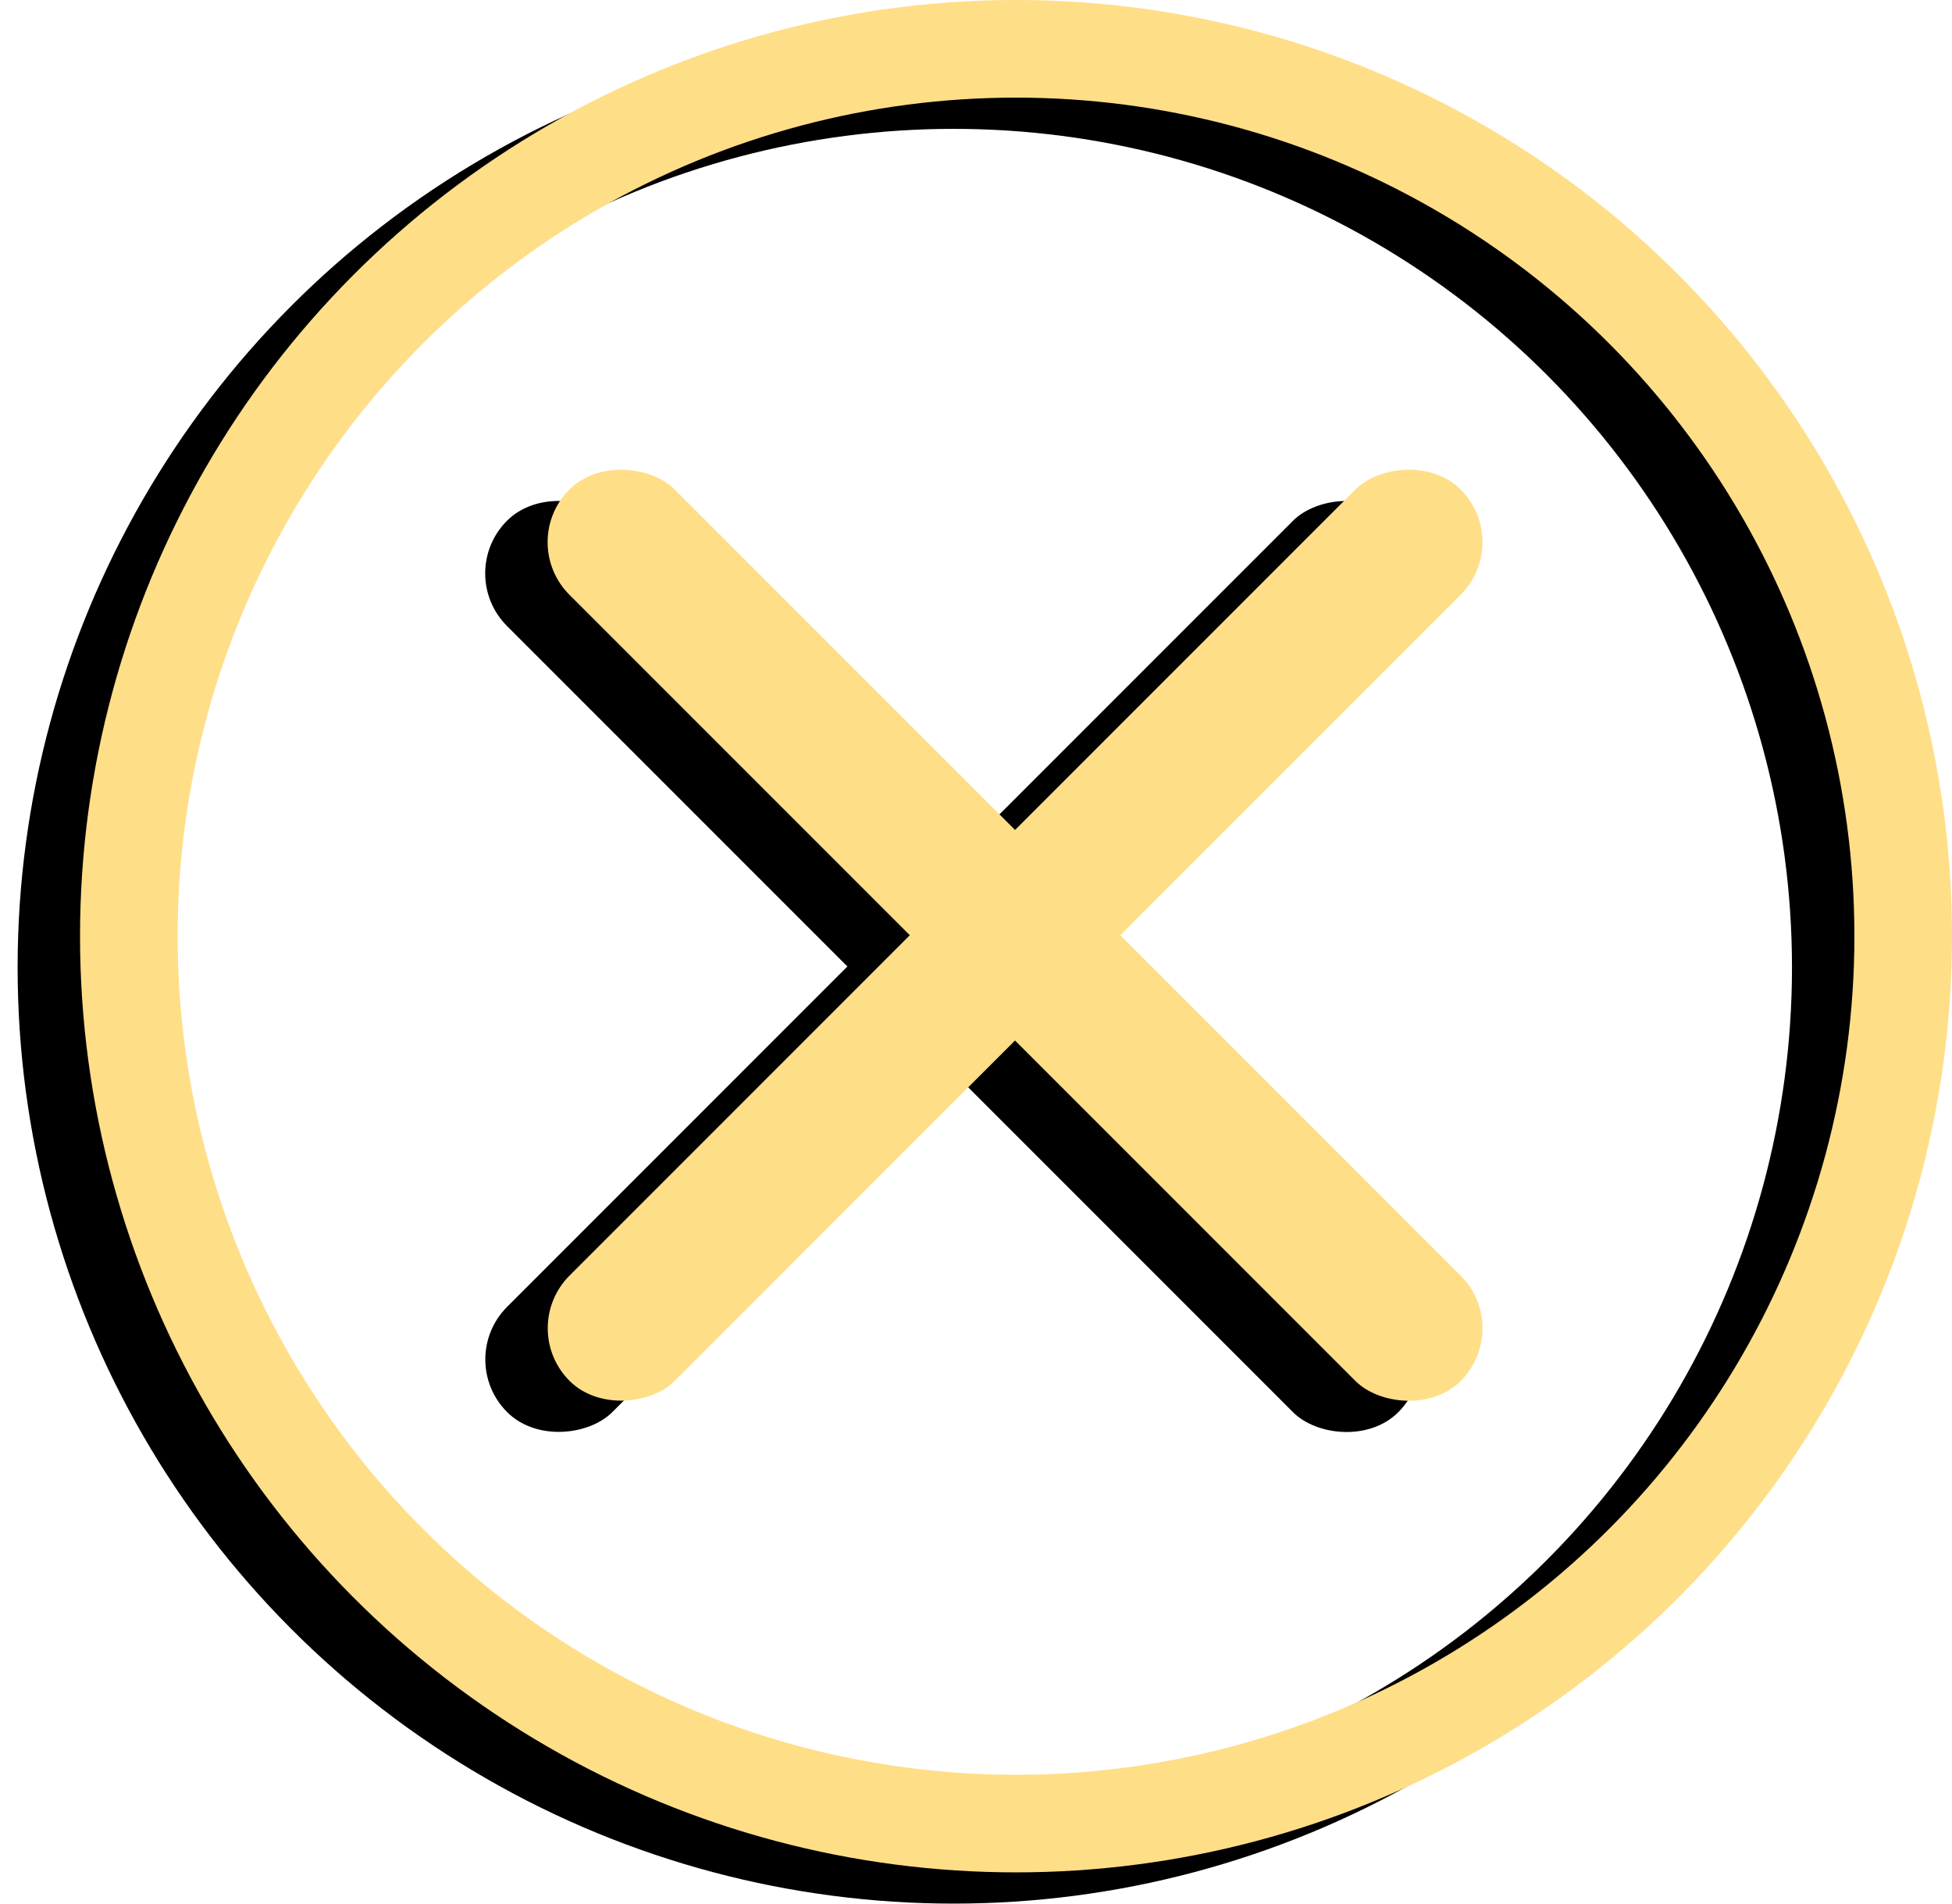 <svg width="40" height="39" viewBox="0 0 40 39" fill="none" xmlns="http://www.w3.org/2000/svg">
<circle cx="19.541" cy="19.82" r="18.18" stroke="black" stroke-width="2"/>
<rect x="9.311" y="11.747" width="3.05" height="25.829" rx="1.525" transform="rotate(-45 9.311 11.747)" fill="black"/>
<rect width="3.05" height="25.829" rx="1.525" transform="matrix(-0.707 -0.707 -0.707 0.707 29.731 11.747)" fill="black"/>
<circle cx="20.82" cy="19.18" r="18.18" stroke="#FFDE88" stroke-width="2"/>
<rect x="10.59" y="11.107" width="3.05" height="25.829" rx="1.525" transform="rotate(-45 10.59 11.107)" fill="#FFDE88"/>
<rect width="3.05" height="25.829" rx="1.525" transform="matrix(-0.707 -0.707 -0.707 0.707 31.01 11.107)" fill="#FFDE88"/>
</svg>
